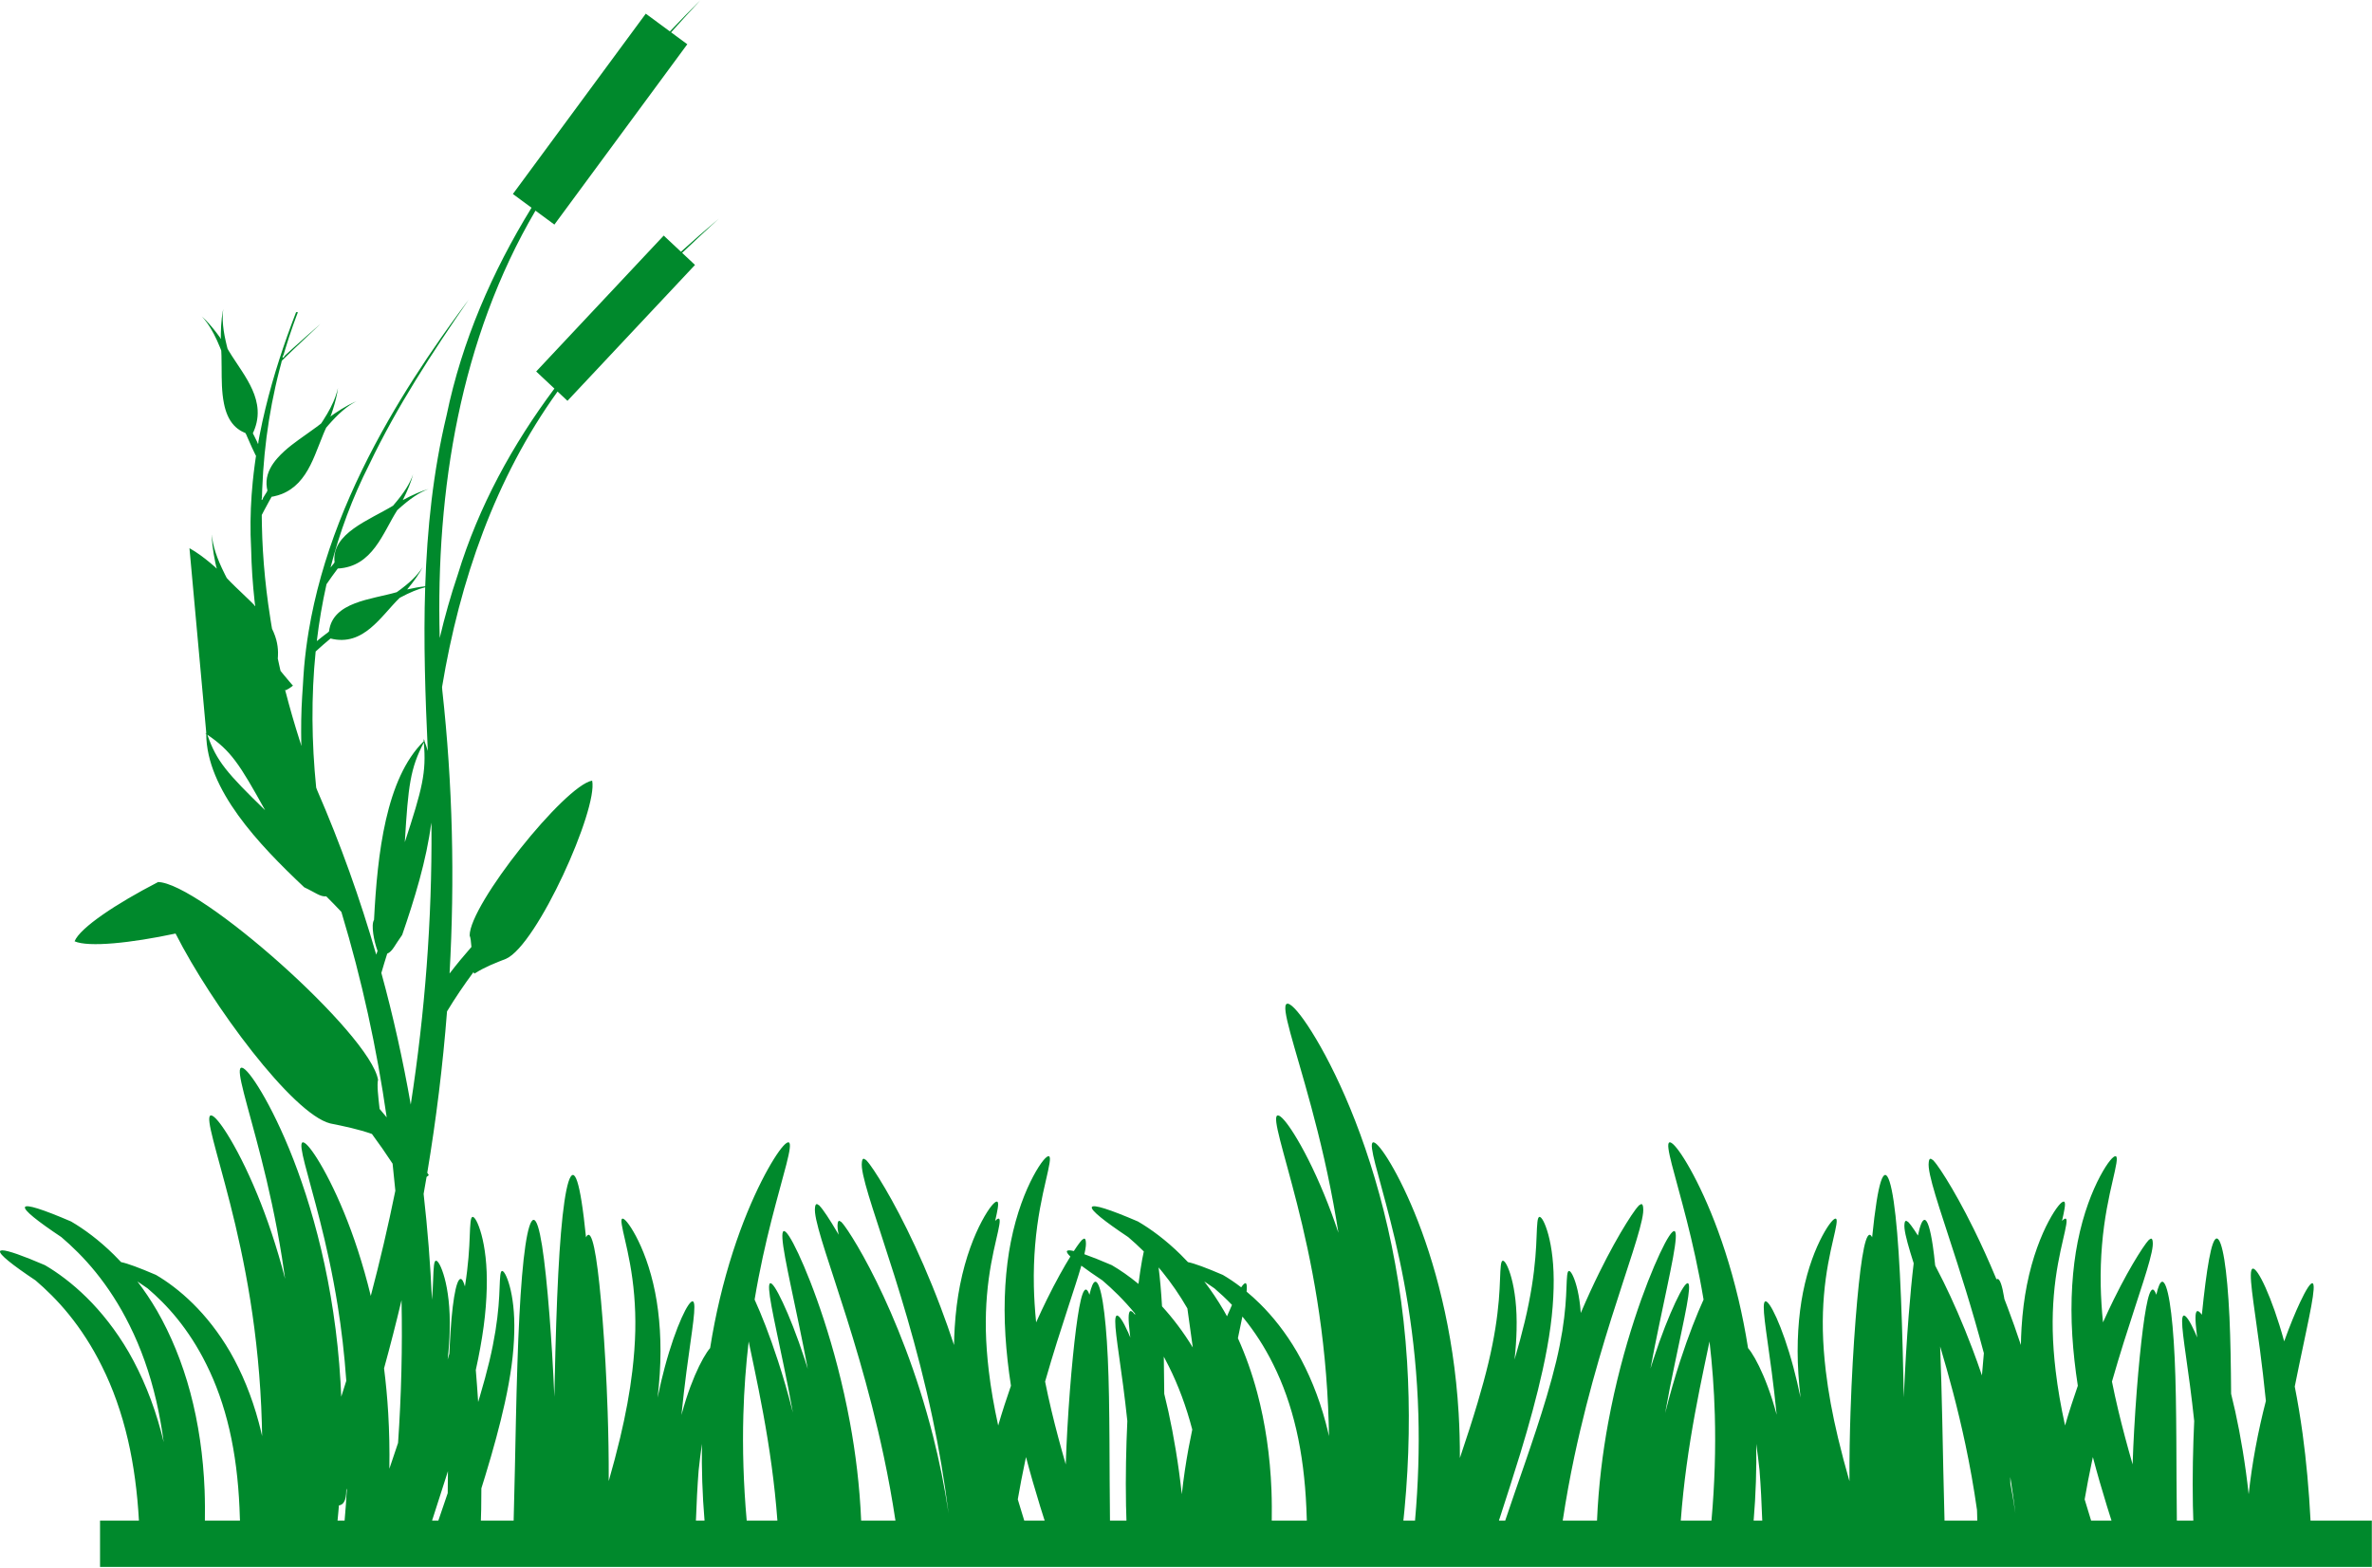 <?xml version="1.0" encoding="UTF-8" standalone="no"?>
<!DOCTYPE svg PUBLIC "-//W3C//DTD SVG 1.1//EN" "http://www.w3.org/Graphics/SVG/1.1/DTD/svg11.dtd">
<svg width="100%" height="100%" viewBox="0 0 667 441" version="1.1" xmlns="http://www.w3.org/2000/svg" xmlns:xlink="http://www.w3.org/1999/xlink" xml:space="preserve" xmlns:serif="http://www.serif.com/" style="fill-rule:evenodd;clip-rule:evenodd;stroke-linejoin:round;stroke-miterlimit:2;">
    <g id="Layer-1" serif:id="Layer 1">
        <path id="path4092" d="M119.569,164.912C120.106,148.752 121.784,132.674 125.578,116.82C129.917,95.854 138.412,76.435 149.462,58.428L144.22,54.565L181.591,3.847L188.368,8.84C191.209,5.845 194.087,2.899 196.991,0C194.213,3.01 191.447,6.037 188.707,9.09L193.264,12.448L155.893,63.167L150.575,59.248C129.434,95.276 122.53,137.867 123.646,179.446C125.066,173.43 126.742,167.47 128.736,161.58C134.616,142.341 144.169,125.011 155.899,109.292L150.774,104.484L186.636,66.261L191.481,70.806C194.979,67.634 198.527,64.54 202.103,61.522L202.153,61.476L202.153,61.48L202.103,61.522C198.651,64.688 195.214,67.88 191.816,71.121L195.433,74.514L159.571,112.738L156.788,110.126C139.3,134.408 129.255,163.349 124.305,193.234C124.325,193.53 124.346,193.828 124.367,194.125C127.297,220.609 127.912,247.271 126.416,273.813C128.378,271.258 130.434,268.769 132.567,266.345C132.461,264.904 132.317,263.677 132.067,263.137C132.002,254.444 158.812,220.913 166.51,219.562C168.196,227.529 151.077,265.757 142.297,269.671C139.337,270.819 136.359,271.984 133.665,273.69L133.479,273.782L133.329,273.835C133.264,273.742 133.207,273.593 133.156,273.397C130.501,276.98 127.994,280.668 125.702,284.467C124.523,299.664 122.658,314.813 120.147,329.851C120.294,330.08 120.439,330.308 120.584,330.537C120.376,330.704 120.165,330.868 119.95,331.028C119.681,332.617 119.404,334.206 119.12,335.796C120.242,345.675 121.023,355.607 121.471,365.569C121.659,363.336 121.741,361.431 121.8,359.843C121.86,358.212 121.919,356.918 122.019,356.03C122.118,355.143 122.275,354.654 122.55,354.593C122.569,354.588 122.589,354.586 122.609,354.586L122.616,354.586C122.885,354.592 123.245,354.968 123.644,355.718C124.076,356.531 124.566,357.798 125.019,359.468C125.472,361.137 125.87,363.214 126.144,365.686C126.417,368.159 126.538,371.005 126.456,374.155C126.394,376.705 126.213,379.461 125.885,382.384C126.048,381.828 126.208,381.278 126.364,380.731C126.39,380.066 126.418,379.413 126.448,378.772C126.723,372.892 127.157,368.13 127.693,364.838C128.229,361.547 128.876,359.71 129.531,359.71L129.531,359.71C129.947,359.71 130.347,360.454 130.738,361.835L130.741,361.816C131.22,358.822 131.532,356.102 131.735,353.729C131.939,351.356 132.026,349.338 132.088,347.664C132.151,345.989 132.211,344.66 132.313,343.748C132.416,342.837 132.577,342.336 132.859,342.272C133.141,342.209 133.538,342.592 133.982,343.427C134.426,344.263 134.929,345.564 135.394,347.279C135.859,348.993 136.268,351.126 136.549,353.665C136.831,356.204 136.954,359.127 136.87,362.362C136.79,365.632 136.521,369.231 136.004,373.081C135.487,376.926 134.739,381.043 133.793,385.324C134.028,388.149 134.253,391.16 134.458,394.33C134.617,393.808 134.773,393.289 134.925,392.775C135.964,389.268 136.872,385.955 137.609,382.872C138.345,379.788 138.902,376.936 139.324,374.324C139.737,371.743 140.005,369.398 140.181,367.353C140.357,365.307 140.432,363.568 140.485,362.124C140.539,360.681 140.591,359.535 140.679,358.749C140.767,357.964 140.906,357.532 141.149,357.477C141.393,357.422 141.735,357.753 142.118,358.473C142.501,359.193 142.934,360.314 143.335,361.792C143.736,363.27 144.088,365.109 144.331,367.297C144.573,369.486 144.68,372.005 144.607,374.794C144.538,377.612 144.306,380.715 143.86,384.033C143.414,387.352 142.769,390.905 141.952,394.6C140.558,400.918 138.692,407.75 136.502,414.932C136.131,416.15 135.749,417.38 135.36,418.62C135.364,420.56 135.349,422.527 135.312,424.517C135.307,424.818 135.289,425.107 135.282,425.407C135.267,426.173 135.246,426.938 135.221,427.7L144.436,427.7C144.713,417.793 144.88,408.316 145.071,399.5C145.31,388.503 145.612,378.536 146.046,370.175C146.48,361.815 147.041,355.056 147.733,350.375C148.426,345.694 149.23,343.1 150.058,343.1L150.068,343.1C150.893,343.12 151.681,345.697 152.421,350.338C153.164,354.997 153.869,361.726 154.521,370.063C155.041,376.717 155.524,384.402 155.885,392.862C155.916,391.354 155.947,389.863 155.979,388.389C156.225,377.095 156.535,366.859 156.981,358.274C157.426,349.688 158.002,342.747 158.714,337.94C159.425,333.133 160.251,330.469 161.101,330.469C161.952,330.469 162.764,333.117 163.527,337.901C163.961,340.618 164.381,344.021 164.787,348.022C165.019,347.548 165.256,347.303 165.495,347.303C166.228,347.303 166.929,349.585 167.587,353.709C168.244,357.834 168.868,363.79 169.446,371.17C170.023,378.55 170.548,387.363 170.873,397.162C171.076,403.278 171.198,409.784 171.17,416.575C172.356,412.423 173.44,408.359 174.38,404.411C175.951,397.812 177.113,391.536 177.81,385.628C178.283,381.639 178.564,377.818 178.64,374.259C178.715,370.699 178.587,367.394 178.335,364.355C177.792,357.743 176.612,352.449 175.763,348.781C175.338,346.947 175.011,345.507 174.85,344.494C174.688,343.48 174.703,342.902 174.961,342.778C174.993,342.763 175.032,342.751 175.071,342.751L175.071,342.75C175.345,342.746 175.79,343.09 176.371,343.801C177.036,344.614 177.88,345.907 178.806,347.646C179.731,349.386 180.73,351.575 181.683,354.23C182.635,356.885 183.532,360.011 184.228,363.525C184.864,366.748 185.319,370.297 185.555,374.12C185.792,377.943 185.796,382.042 185.528,386.319C185.388,388.529 185.184,390.789 184.916,393.089C185.544,390.051 186.215,387.217 186.909,384.619C188.515,378.61 190.237,373.865 191.667,370.677C193.098,367.489 194.239,365.85 194.821,366.03L194.821,366.03C195.403,366.21 195.357,368.183 194.959,371.59C194.561,374.998 193.807,379.847 193.023,385.836C192.546,389.48 192.066,393.552 191.62,397.977C192.037,396.419 192.473,394.94 192.92,393.548C194.532,388.539 196.277,384.654 197.729,382.082C198.479,380.753 199.143,379.773 199.684,379.166C200.445,374.334 201.364,369.733 202.39,365.402C204.65,355.872 207.407,347.66 210.135,341.023C212.864,334.387 215.538,329.308 217.622,325.975C219.707,322.643 221.219,321.044 221.827,321.328C222.435,321.612 222.076,323.751 221.126,327.488C220.176,331.224 218.629,336.565 216.922,343.273C215.324,349.551 213.613,357.031 212.193,365.526C214.075,369.654 216.397,375.478 218.771,382.769C220.19,387.128 221.626,392.005 222.964,397.333C222.109,392.508 221.207,388.051 220.371,384.029C218.915,377.021 217.667,371.346 216.941,367.376C216.214,363.405 216.018,361.119 216.581,360.93L216.581,360.931C217.144,360.741 218.395,362.667 220.122,366.353C221.849,370.038 224.057,375.479 226.318,382.425C226.592,383.266 226.867,384.129 227.141,385.013C226.345,380.744 225.533,376.749 224.768,373.068C223.079,364.938 221.631,358.354 220.788,353.748C219.945,349.141 219.718,346.49 220.371,346.27L220.371,346.27C221.023,346.051 222.475,348.285 224.479,352.561C226.482,356.837 229.044,363.149 231.667,371.207C234.291,379.265 236.97,389.048 239.016,400.154C240.578,408.632 241.745,417.905 242.156,427.7L251.8,427.7C250.862,421.509 249.765,415.515 248.549,409.778C244.327,389.879 238.887,373.008 234.881,360.725C232.851,354.501 231.164,349.391 230.163,345.672C229.66,343.801 229.31,342.233 229.189,341.066C229.128,340.476 229.133,339.964 229.189,339.569C229.216,339.345 229.267,339.024 229.377,338.857C229.465,338.722 229.582,338.668 229.684,338.665L229.707,338.665L229.752,338.669L229.762,338.671C229.869,338.698 229.937,338.788 230.051,338.856C230.169,338.927 230.349,338.96 230.5,339.193C230.734,339.447 231.021,339.779 231.362,340.242C232.029,341.139 232.876,342.401 233.908,344.061C234.503,345.016 235.151,346.091 235.843,347.283C235.699,346.609 235.597,346.012 235.544,345.501C235.49,344.979 235.494,344.525 235.544,344.176C235.567,343.978 235.613,343.693 235.71,343.546C235.806,343.398 235.941,343.36 236.041,343.38L236.042,343.379C236.142,343.399 236.203,343.483 236.307,343.545C236.411,343.608 236.571,343.637 236.705,343.843C236.912,344.068 237.165,344.361 237.467,344.772C238.058,345.566 238.808,346.683 239.721,348.153C241.522,351.042 243.862,355.164 246.483,360.484C249.06,365.713 251.876,372.063 254.637,379.378C257.399,386.693 260.097,394.962 262.394,404.04C264.114,410.833 265.61,418.084 266.731,425.657C265.567,416.331 264.03,407.369 262.245,398.946C257.91,378.51 252.324,361.184 248.209,348.57C246.125,342.177 244.392,336.93 243.364,333.111C242.847,331.19 242.488,329.579 242.364,328.381C242.301,327.775 242.307,327.248 242.364,326.843C242.391,326.613 242.444,326.284 242.556,326.112C242.669,325.941 242.825,325.897 242.941,325.92L242.941,325.922C243.057,325.945 243.128,326.041 243.249,326.114C243.37,326.186 243.554,326.22 243.71,326.46C243.95,326.721 244.244,327.061 244.595,327.537C245.28,328.458 246.15,329.754 247.21,331.459C249.299,334.811 252.014,339.593 255.054,345.764C258.044,351.83 261.31,359.198 264.514,367.683C265.786,371.052 267.047,374.595 268.271,378.303C268.296,376.629 268.359,374.992 268.457,373.398C268.724,369.079 269.238,365.07 269.957,361.429C270.743,357.459 271.756,353.928 272.832,350.929C273.908,347.93 275.037,345.456 276.082,343.491C277.127,341.527 278.081,340.066 278.832,339.148C279.489,338.344 279.991,337.955 280.301,337.96L280.301,337.959L280.31,337.959C280.351,337.961 280.392,337.974 280.426,337.99C280.717,338.13 280.734,338.783 280.551,339.927C280.411,340.808 280.16,341.973 279.834,343.407C280.249,342.962 280.573,342.747 280.791,342.75L280.791,342.751C280.83,342.751 280.869,342.763 280.901,342.778C281.159,342.902 281.174,343.48 281.012,344.494C280.851,345.507 280.524,346.947 280.099,348.781C279.25,352.449 278.07,357.743 277.527,364.355C277.275,367.394 277.147,370.699 277.222,374.259C277.298,377.818 277.579,381.639 278.052,385.628C278.626,390.492 279.515,395.605 280.688,400.943C281.833,397.034 283.04,393.302 284.278,389.762C283.532,384.942 283.016,380.251 282.73,375.735C282.419,370.772 282.424,366.018 282.698,361.582C282.972,357.147 283.5,353.03 284.239,349.291C285.046,345.215 286.086,341.588 287.191,338.508C288.296,335.429 289.455,332.888 290.529,330.87C291.602,328.853 292.582,327.353 293.353,326.41C294.027,325.584 294.543,325.185 294.861,325.19L294.861,325.19C294.907,325.19 294.952,325.204 294.989,325.222C295.288,325.365 295.305,326.036 295.118,327.211C294.931,328.387 294.552,330.058 294.059,332.186C293.073,336.441 291.705,342.583 291.074,350.254C290.782,353.779 290.634,357.613 290.721,361.743C290.79,364.973 291.004,368.388 291.357,371.937C292.392,369.629 293.407,367.475 294.389,365.484C296.927,360.331 299.202,356.302 300.98,353.428C300.241,352.703 299.904,352.187 300.018,351.907C300.087,351.75 300.3,351.673 300.653,351.674L300.675,351.674C300.995,351.677 301.427,351.742 301.966,351.867C302.521,351.011 303,350.316 303.405,349.772C303.707,349.361 303.96,349.068 304.167,348.843C304.301,348.637 304.461,348.608 304.565,348.545C304.669,348.483 304.73,348.399 304.83,348.379L304.831,348.38C304.931,348.36 305.066,348.398 305.162,348.546C305.259,348.693 305.305,348.978 305.328,349.176C305.378,349.525 305.382,349.979 305.328,350.501C305.263,351.131 305.123,351.892 304.922,352.766C306.929,353.469 309.521,354.502 312.643,355.844C314.97,357.204 317.513,358.948 320.137,361.119C320.481,358.446 320.827,356.143 321.174,354.256C321.328,353.417 321.483,352.66 321.639,351.988C320.121,350.479 318.646,349.139 317.256,347.952C310.522,343.46 306.665,340.38 307.019,339.512C307.393,338.655 312.001,340.125 319.984,343.556C323.649,345.697 327.837,348.77 332.051,352.927C332.72,353.586 333.388,354.273 334.054,354.988C335.801,355.327 339.148,356.559 343.857,358.583C345.479,359.531 347.219,360.69 349.02,362.078C349.583,361.235 350.011,360.84 350.281,360.931L350.281,360.93C350.607,361.04 350.678,361.854 350.539,363.293C351.765,364.309 353.01,365.429 354.258,366.661C357.89,370.244 361.525,374.787 364.687,380.216C368.015,386.001 370.797,392.711 372.765,400.078C373.102,401.341 373.416,402.624 373.706,403.922C373.688,402.719 373.663,401.523 373.629,400.335C373.28,387.782 372.043,376.09 370.379,365.67C368.716,355.25 366.642,346.124 364.713,338.547C362.785,330.969 361.037,324.936 359.963,320.715C358.89,316.495 358.485,314.078 359.172,313.757C359.22,313.735 359.273,313.723 359.332,313.721L359.351,313.721C360.129,313.731 361.75,315.536 363.921,319.007C366.277,322.772 369.297,328.509 372.379,336.006C373.716,339.256 375.058,342.841 376.358,346.736C376.163,345.495 375.963,344.266 375.757,343.053C373.693,330.867 371.117,320.194 368.723,311.332C366.33,302.469 364.16,295.413 362.827,290.477C361.495,285.54 360.992,282.714 361.845,282.339C362.697,281.964 364.817,284.076 367.741,288.479C370.664,292.882 374.414,299.592 378.24,308.359C382.066,317.126 385.933,327.977 389.101,340.567C392.269,353.157 394.702,367.481 395.669,382.959C396.49,396.153 396.308,410.16 394.945,424.523C394.844,425.589 394.739,426.646 394.627,427.7L397.9,427.7C398.818,417.402 399.109,407.405 398.843,397.969C398.534,386.857 397.439,376.507 395.966,367.283C394.494,358.059 392.657,349.981 390.95,343.273C389.243,336.565 387.696,331.224 386.746,327.488C385.796,323.751 385.437,321.612 386.045,321.328C386.653,321.044 388.165,322.643 390.25,325.975C392.334,329.308 395.008,334.387 397.737,341.023C400.465,347.66 403.222,355.872 405.482,365.402C407.741,374.932 409.476,385.774 410.166,397.489C410.406,401.59 410.526,405.794 410.516,410.078C412.374,404.576 414.066,399.364 415.519,394.468C416.692,390.506 417.718,386.764 418.55,383.28C419.381,379.797 420.011,376.575 420.487,373.624C420.954,370.708 421.257,368.059 421.456,365.749C421.655,363.438 421.739,361.473 421.8,359.843C421.86,358.212 421.919,356.918 422.019,356.03C422.118,355.143 422.275,354.654 422.55,354.593C422.825,354.531 423.211,354.904 423.644,355.718C424.076,356.531 424.566,357.798 425.019,359.468C425.472,361.137 425.87,363.214 426.144,365.686C426.417,368.159 426.538,371.005 426.456,374.155C426.394,376.705 426.213,379.461 425.885,382.384C426.987,378.625 427.956,375.064 428.751,371.733C429.605,368.156 430.251,364.847 430.741,361.816C431.22,358.822 431.532,356.102 431.735,353.729C431.939,351.356 432.026,349.338 432.088,347.664C432.151,345.989 432.211,344.66 432.313,343.748C432.416,342.837 432.577,342.336 432.859,342.272C433.141,342.209 433.538,342.592 433.982,343.427C434.426,344.263 434.929,345.564 435.394,347.279C435.859,348.993 436.268,351.126 436.549,353.665C436.831,356.204 436.954,359.127 436.87,362.362C436.79,365.632 436.521,369.231 436.004,373.081C435.486,376.931 434.738,381.053 433.789,385.34C432.173,392.669 430.008,400.595 427.467,408.928C425.624,414.973 423.565,421.265 421.493,427.7L423.257,427.7C425.049,422.356 426.847,417.221 428.535,412.333C430.956,405.32 433.144,398.778 434.925,392.775C435.964,389.268 436.872,385.955 437.608,382.872C438.345,379.788 438.902,376.936 439.324,374.324C439.737,371.743 440.005,369.398 440.181,367.353C440.357,365.307 440.432,363.568 440.485,362.124C440.539,360.681 440.591,359.535 440.679,358.749C440.767,357.964 440.906,357.532 441.149,357.477C441.393,357.422 441.735,357.753 442.118,358.473C442.501,359.193 442.934,360.314 443.335,361.792C443.736,363.27 444.088,365.109 444.331,367.297C444.401,367.935 444.46,368.6 444.507,369.292C446.28,365.136 448.026,361.358 449.685,357.991C452.646,351.982 455.289,347.325 457.324,344.061C458.356,342.401 459.203,341.139 459.87,340.242C460.211,339.779 460.498,339.447 460.732,339.193C460.883,338.96 461.063,338.927 461.181,338.856C461.299,338.786 461.367,338.692 461.48,338.669L461.548,338.665C461.65,338.668 461.767,338.722 461.855,338.857C461.965,339.024 462.016,339.345 462.043,339.569C462.099,339.964 462.104,340.476 462.043,341.066C461.922,342.233 461.572,343.801 461.069,345.672C460.068,349.391 458.381,354.501 456.351,360.725C452.345,373.008 446.905,389.879 442.683,409.778C441.467,415.515 440.37,421.509 439.432,427.7L449.076,427.7C449.487,417.905 450.654,408.632 452.216,400.154C454.262,389.048 456.941,379.265 459.565,371.207C462.188,363.149 464.75,356.837 466.753,352.561C468.757,348.285 470.209,346.051 470.861,346.27L470.861,346.27C471.514,346.49 471.287,349.141 470.444,353.748C469.601,358.354 468.153,364.938 466.464,373.068C465.704,376.726 464.897,380.693 464.106,384.932C464.372,384.076 464.638,383.24 464.904,382.425C467.165,375.479 469.373,370.038 471.1,366.353C472.827,362.667 474.078,360.741 474.641,360.931L474.641,360.93C475.204,361.119 475.008,363.405 474.281,367.376C473.555,371.346 472.307,377.021 470.851,384.029C470.008,388.089 469.096,392.592 468.234,397.469C469.581,392.088 471.03,387.165 472.461,382.769C474.835,375.478 477.157,369.654 479.039,365.526C477.619,357.031 475.908,349.551 474.31,343.273C472.603,336.565 471.056,331.224 470.106,327.488C469.156,323.751 468.797,321.612 469.405,321.328C470.013,321.044 471.525,322.643 473.61,325.975C475.694,329.308 478.368,334.387 481.097,341.023C483.825,347.66 486.582,355.872 488.842,365.402C489.868,369.733 490.787,374.334 491.548,379.166C492.089,379.773 492.753,380.753 493.503,382.082C494.955,384.654 496.7,388.539 498.312,393.548C498.754,394.922 499.184,396.38 499.596,397.917C499.152,393.515 498.674,389.464 498.199,385.836C497.415,379.847 496.661,374.998 496.263,371.59C495.865,368.183 495.819,366.21 496.401,366.03L496.401,366.03C496.983,365.85 498.124,367.489 499.555,370.677C500.985,373.865 502.707,378.61 504.313,384.619C505.007,387.217 505.678,390.051 506.306,393.089C506.038,390.789 505.834,388.529 505.694,386.319C505.426,382.042 505.43,377.943 505.667,374.12C505.903,370.297 506.358,366.748 506.994,363.525C507.69,360.011 508.587,356.885 509.539,354.23C510.492,351.575 511.491,349.386 512.416,347.646C513.342,345.907 514.186,344.614 514.851,343.801C515.432,343.09 515.877,342.746 516.151,342.75L516.151,342.751C516.19,342.751 516.229,342.763 516.261,342.778C516.519,342.902 516.534,343.48 516.372,344.494C516.211,345.507 515.884,346.947 515.459,348.781C514.61,352.449 513.43,357.743 512.887,364.355C512.635,367.394 512.507,370.699 512.582,374.259C512.658,377.818 512.939,381.639 513.412,385.628C514.109,391.536 515.271,397.812 516.842,404.411C517.785,408.37 518.872,412.446 520.062,416.611C520.033,409.807 520.156,403.289 520.359,397.162C520.684,387.363 521.209,378.55 521.786,371.17C522.364,363.79 522.988,357.834 523.645,353.709C524.303,349.585 525.004,347.303 525.737,347.303C525.973,347.303 526.208,347.542 526.437,348.005C526.842,344.012 527.262,340.615 527.695,337.901C528.458,333.117 529.27,330.469 530.121,330.469C530.971,330.469 531.797,333.133 532.508,337.94C533.22,342.747 533.796,349.688 534.241,358.274C534.687,366.859 534.997,377.095 535.243,388.389C535.276,389.914 535.308,391.46 535.341,393.021C535.702,384.499 536.187,376.759 536.711,370.063C537.159,364.341 537.631,359.377 538.124,355.318C537.427,353.125 536.843,351.202 536.406,349.579C535.96,347.922 535.651,346.534 535.544,345.501C535.49,344.979 535.494,344.525 535.544,344.176C535.567,343.978 535.613,343.693 535.71,343.546C535.806,343.398 535.941,343.36 536.041,343.38L536.042,343.379C536.142,343.399 536.203,343.483 536.307,343.545C536.411,343.608 536.571,343.637 536.705,343.843C536.912,344.068 537.165,344.361 537.467,344.772C537.969,345.447 538.586,346.354 539.32,347.513C539.909,344.663 540.526,343.116 541.164,343.1L541.183,343.1C542.008,343.12 542.808,345.712 543.499,350.375C543.738,351.992 543.961,353.857 544.169,355.949C544.91,357.348 545.683,358.86 546.483,360.484C549.06,365.713 551.876,372.063 554.637,379.378C555.541,381.77 556.437,384.264 557.314,386.854C557.49,384.663 557.672,382.576 557.859,380.603C554.536,368.059 551.027,357.209 548.209,348.57C546.125,342.177 544.392,336.93 543.364,333.111C542.847,331.19 542.488,329.579 542.364,328.381C542.301,327.775 542.307,327.248 542.364,326.843C542.391,326.613 542.444,326.284 542.556,326.112C542.669,325.941 542.825,325.897 542.941,325.92L542.941,325.922C543.057,325.945 543.128,326.041 543.249,326.114C543.37,326.186 543.554,326.22 543.71,326.46C543.95,326.721 544.244,327.061 544.595,327.537C545.28,328.458 546.15,329.754 547.21,331.459C549.299,334.811 552.014,339.593 555.054,345.764C557.08,349.875 559.234,354.584 561.408,359.833C561.505,359.752 561.603,359.71 561.701,359.71L561.701,359.71C562.356,359.71 563.003,361.547 563.539,364.838C563.566,365.004 563.593,365.173 563.619,365.345C563.918,366.114 564.216,366.894 564.514,367.683C565.786,371.052 567.047,374.595 568.271,378.303C568.296,376.629 568.359,374.992 568.457,373.398C568.724,369.079 569.238,365.07 569.957,361.429C570.743,357.459 571.756,353.928 572.832,350.929C573.908,347.93 575.037,345.456 576.082,343.491C577.127,341.527 578.081,340.066 578.832,339.148C579.489,338.344 579.991,337.955 580.301,337.96L580.301,337.959L580.31,337.959C580.351,337.961 580.392,337.974 580.426,337.99C580.717,338.13 580.734,338.783 580.551,339.927C580.411,340.808 580.16,341.973 579.834,343.407C580.249,342.962 580.573,342.747 580.791,342.75L580.791,342.751C580.83,342.751 580.869,342.763 580.901,342.778C581.159,342.902 581.174,343.48 581.012,344.494C580.851,345.507 580.524,346.947 580.099,348.781C579.25,352.449 578.07,357.743 577.527,364.355C577.275,367.394 577.147,370.699 577.222,374.259C577.298,377.818 577.579,381.639 578.052,385.628C578.626,390.492 579.515,395.605 580.688,400.943C581.833,397.034 583.04,393.302 584.278,389.762C583.532,384.942 583.016,380.251 582.73,375.735C582.419,370.772 582.424,366.018 582.698,361.582C582.972,357.147 583.5,353.03 584.239,349.291C585.046,345.215 586.086,341.588 587.191,338.508C588.296,335.429 589.455,332.888 590.529,330.87C591.602,328.853 592.582,327.353 593.353,326.41C594.027,325.584 594.543,325.185 594.861,325.19L594.861,325.19C594.907,325.19 594.952,325.204 594.989,325.222C595.288,325.365 595.305,326.036 595.118,327.211C594.931,328.387 594.552,330.058 594.059,332.186C593.073,336.441 591.705,342.583 591.074,350.254C590.782,353.779 590.634,357.613 590.721,361.743C590.79,364.973 591.004,368.388 591.357,371.937C592.392,369.629 593.407,367.475 594.389,365.484C597.01,360.164 599.35,356.042 601.151,353.153C602.064,351.683 602.814,350.566 603.405,349.772C603.707,349.361 603.96,349.068 604.167,348.843C604.301,348.637 604.461,348.608 604.565,348.545C604.669,348.483 604.73,348.399 604.83,348.379L604.831,348.38C604.931,348.36 605.066,348.398 605.162,348.546C605.259,348.693 605.305,348.978 605.328,349.176C605.378,349.525 605.382,349.979 605.328,350.501C605.221,351.534 604.912,352.922 604.466,354.579C603.58,357.87 602.086,362.394 600.29,367.904C598.396,373.711 596.139,380.677 593.879,388.589C594.41,391.25 595.006,393.962 595.663,396.724C596.833,401.634 598.193,406.7 599.687,411.88C599.796,408.516 599.949,405.263 600.123,402.14C600.557,394.379 601.111,387.426 601.694,381.595C602.278,375.764 602.874,371.069 603.473,367.809C604.072,364.549 604.686,362.71 605.341,362.71L605.341,362.71C605.684,362.71 606.024,363.213 606.348,364.165C606.89,361.799 607.446,360.5 608.031,360.5L608.031,360.501C608.77,360.501 609.502,362.576 610.107,366.294C610.713,370.013 611.204,375.392 611.514,382.035C611.825,388.678 611.93,396.559 611.983,405.277C612.025,412.286 612.027,419.836 612.126,427.7L616.756,427.7C616.72,426.656 616.69,425.607 616.669,424.557C616.661,424.209 616.64,423.873 616.634,423.525C616.477,415.163 616.666,407.147 617.004,399.678C616.628,396.135 616.232,392.84 615.839,389.836C615.055,383.847 614.301,378.998 613.903,375.59C613.505,372.183 613.459,370.21 614.041,370.03L614.041,370.03C614.623,369.85 615.764,371.489 617.195,374.677C617.405,375.145 617.621,375.647 617.842,376.181C617.793,375.79 617.747,375.413 617.705,375.051C617.255,371.202 617.204,368.974 617.861,368.77L617.869,368.768C618.174,368.681 618.613,369.032 619.157,369.789C619.819,363.237 620.495,357.952 621.174,354.256C621.869,350.474 622.582,348.34 623.341,348.34L623.341,348.34C624.101,348.34 624.852,350.471 625.474,354.29C626.095,358.109 626.599,363.633 626.918,370.455C627.209,376.69 627.325,383.987 627.384,392.032C628.971,398.356 630.425,405.78 631.549,413.989C631.828,416.032 632.086,418.124 632.322,420.259C632.808,415.778 633.455,411.47 634.209,407.377C635.082,402.635 636.09,398.173 637.159,394.033C636.637,388.846 636.075,384.075 635.517,379.809C634.608,372.859 633.732,367.233 633.271,363.281C632.809,359.328 632.756,357.039 633.431,356.83L633.432,356.829C634.106,356.62 635.43,358.522 637.09,362.221C638.66,365.719 640.531,370.831 642.305,377.272C643.931,372.744 645.466,369.071 646.74,366.353C648.467,362.667 649.718,360.741 650.281,360.931L650.281,360.93C650.844,361.119 650.648,363.405 649.921,367.376C649.195,371.346 647.947,377.021 646.491,384.029C646.098,385.921 645.69,387.91 645.279,389.988C646.097,394.126 646.845,398.572 647.488,403.268C648.525,410.847 649.271,419.093 649.719,427.7L666.951,427.7L666.951,440.711L28.131,440.711L28.131,427.7L39.07,427.7C38.625,419.735 37.618,412.083 35.987,405.032C34.213,397.358 31.718,390.39 28.675,384.313C25.897,378.672 22.674,373.801 19.425,369.782C16.176,365.763 12.888,362.604 9.987,360.125C3.43,355.751 -0.326,352.752 0.018,351.907C0.085,351.753 0.291,351.677 0.631,351.674L0.675,351.674C2.22,351.69 6.357,353.143 12.643,355.844C16.212,357.93 20.29,360.921 24.393,364.969C28.497,369.017 32.602,374.149 36.174,380.281C39.934,386.817 43.076,394.396 45.299,402.719C45.556,403.68 45.801,404.651 46.034,405.632C45.503,401.642 44.814,397.775 43.957,394.069C42.135,386.189 39.572,379.032 36.448,372.792C33.595,366.999 30.285,361.996 26.948,357.869C23.611,353.741 20.235,350.498 17.256,347.952C10.522,343.46 6.665,340.38 7.019,339.512C7.393,338.655 12.001,340.125 19.984,343.556C23.649,345.697 27.837,348.77 32.051,352.927C32.72,353.586 33.388,354.273 34.054,354.988C35.801,355.327 39.148,356.559 43.857,358.583C47.016,360.429 50.626,363.078 54.258,366.661C57.89,370.244 61.525,374.787 64.687,380.216C68.015,386.001 70.797,392.711 72.765,400.078C73.102,401.341 73.416,402.624 73.706,403.922C73.688,402.719 73.663,401.523 73.629,400.335C73.28,387.782 72.043,376.09 70.379,365.67C68.716,355.25 66.642,346.124 64.713,338.547C62.785,330.969 61.037,324.936 59.963,320.715C58.89,316.495 58.485,314.078 59.172,313.757C59.22,313.735 59.273,313.723 59.332,313.721L59.351,313.721C60.129,313.731 61.75,315.536 63.921,319.007C66.277,322.772 69.297,328.509 72.379,336.006C75.087,342.591 77.819,350.549 80.173,359.684C79.892,357.629 79.592,355.616 79.278,353.647C77.57,342.947 75.439,333.575 73.459,325.792C71.478,318.01 69.683,311.814 68.581,307.479C67.479,303.144 67.062,300.663 67.768,300.334C68.474,300.004 70.227,301.858 72.646,305.725C75.064,309.591 78.166,315.483 81.332,323.182C84.497,330.881 87.696,340.409 90.317,351.464C92.938,362.52 94.951,375.098 95.751,388.689C95.832,390.063 95.901,391.447 95.957,392.84C96.437,391.355 96.91,389.867 97.376,388.377C96.857,380.87 96.006,373.796 94.966,367.283C93.494,358.059 91.657,349.981 89.95,343.273C88.243,336.565 86.696,331.224 85.746,327.488C84.796,323.751 84.437,321.612 85.045,321.328C85.653,321.044 87.165,322.643 89.25,325.975C91.334,329.308 94.008,334.387 96.737,341.023C99.378,347.447 102.046,355.348 104.263,364.491C106.845,354.697 109.152,344.825 111.17,334.897C110.934,332.356 110.676,329.818 110.394,327.287C108.542,324.455 106.599,321.674 104.585,318.942C100.777,317.593 96.809,316.78 92.851,315.979C82.236,313.282 59.482,282.535 49.365,262.57C36.909,265.238 24.878,266.489 20.969,264.753C22.516,260.912 32.822,254.099 44.355,248.141C44.356,248.122 44.34,248.098 44.341,248.08L44.341,248.08C56.06,248.118 104.193,290.859 106.307,303.72C105.962,305.004 106.35,308.482 106.743,311.901C107.414,312.686 108.079,313.477 108.738,314.274C105.938,294.76 101.733,275.501 96.054,256.689L95.975,256.462C94.593,254.981 93.177,253.539 91.736,252.105C90.061,252.286 88.67,251.022 85.55,249.565C72.657,237.406 58.102,222.095 57.989,206.442C57.879,206.368 57.783,206.302 57.671,206.227C57.78,206.255 57.885,206.287 57.994,206.316C57.994,206.124 57.963,205.929 57.967,205.736L53.277,154.185C55.366,155.351 57.291,156.796 59.127,158.324C59.557,158.681 59.981,159.044 60.401,159.413C60.487,159.488 60.573,159.564 60.658,159.639C60.744,159.716 60.817,159.928 60.916,159.869C61.014,159.809 60.863,159.644 60.837,159.532C60.734,159.09 60.636,158.647 60.542,158.204C60.2,156.579 59.914,154.94 59.735,153.289C59.668,152.664 59.616,152.037 59.587,151.408C59.576,151.161 59.569,150.913 59.566,150.665C59.565,150.586 59.534,150.353 59.564,150.426C59.604,150.523 59.585,150.634 59.596,150.737C59.623,150.999 59.658,151.26 59.696,151.521C59.817,152.346 59.99,153.164 60.204,153.971C60.732,155.96 61.505,157.879 62.369,159.745C62.655,160.362 62.952,160.974 63.257,161.583C63.28,161.629 63.732,162.524 63.756,162.561C63.767,162.578 64.193,163.03 64.205,163.044C64.436,163.287 64.669,163.527 64.904,163.766C65.797,164.672 66.72,165.549 67.644,166.425C68.597,167.329 69.552,168.231 70.484,169.157C70.739,169.411 70.993,169.667 71.245,169.925C71.328,170.011 71.412,170.097 71.495,170.184C71.578,170.27 71.667,170.536 71.744,170.444C71.849,170.318 71.706,170.118 71.687,169.954C71.649,169.628 71.613,169.301 71.577,168.974C71.452,167.829 71.338,166.682 71.235,165.535C71.015,163.067 70.849,160.594 70.74,158.118C70.689,156.957 70.67,155.796 70.626,154.634C70.574,153.24 70.495,151.848 70.466,150.452C70.364,145.47 70.577,140.482 71.068,135.523C71.231,133.874 71.425,132.228 71.648,130.586C71.723,130.039 71.8,129.491 71.881,128.945C71.901,128.808 71.922,128.671 71.942,128.535C71.963,128.398 72.008,128.263 72.005,128.125C72.004,128.101 71.947,128.158 71.933,128.138C71.852,128.024 71.809,127.888 71.748,127.763C71.442,127.138 71.143,126.509 70.851,125.877C70.383,124.866 69.933,123.847 69.496,122.822C69.369,122.524 69.27,122.197 69.084,121.931C69.073,121.914 69.011,121.791 68.988,121.778C68.87,121.713 68.738,121.678 68.615,121.624C68.375,121.519 68.139,121.404 67.91,121.278C67.151,120.864 66.458,120.334 65.862,119.708C64.245,118.011 63.425,115.732 62.973,113.472C62.318,110.193 62.339,106.812 62.32,103.483C62.314,102.373 62.309,101.263 62.278,100.153C62.266,99.758 62.252,99.363 62.232,98.968C62.225,98.839 62.24,98.708 62.21,98.583C62.204,98.556 61.873,97.738 61.86,97.706C61.587,97.037 61.303,96.373 61.003,95.715C59.924,93.348 58.631,91.091 56.889,89.147L56.704,88.947C58.254,90.342 59.611,91.943 60.876,93.598C61.172,93.985 61.463,94.376 61.748,94.771C61.807,94.851 61.865,94.932 61.923,95.013C61.981,95.094 62.002,95.289 62.097,95.258C62.193,95.226 62.096,95.057 62.095,94.957C62.094,94.561 62.096,94.166 62.103,93.771C62.126,92.324 62.2,90.876 62.368,89.439C62.432,88.894 62.509,88.352 62.607,87.812C62.645,87.6 62.687,87.388 62.733,87.177C62.747,87.109 62.766,86.905 62.778,86.973C62.793,87.063 62.755,87.153 62.744,87.243C62.712,87.518 62.686,87.792 62.667,88.067C62.619,88.747 62.61,89.428 62.635,90.109C62.703,92.044 63.029,93.965 63.447,95.853C63.544,96.292 63.647,96.731 63.755,97.168C63.764,97.207 63.977,98.065 63.989,98.096C64.001,98.125 64.353,98.72 64.368,98.745C64.632,99.186 64.904,99.622 65.18,100.055C66.12,101.526 67.114,102.961 68.061,104.428C70.183,107.716 72.222,111.334 72.446,115.334C72.48,115.941 72.471,116.551 72.418,117.157C72.317,118.308 72.056,119.442 71.66,120.526C71.553,120.82 71.437,121.11 71.311,121.396C71.279,121.469 71.247,121.542 71.214,121.615C71.18,121.688 71.091,121.757 71.111,121.835C71.181,122.1 71.348,122.329 71.467,122.576C71.705,123.069 71.945,123.562 72.189,124.053C72.25,124.176 72.311,124.298 72.372,124.421C72.433,124.543 72.447,124.87 72.556,124.788C72.715,124.669 72.626,124.398 72.661,124.203C72.767,123.618 72.876,123.034 72.989,122.45C73.479,119.913 74.032,117.388 74.641,114.877C76.878,105.649 79.857,96.603 83.279,87.749C83.288,87.726 83.321,87.776 83.342,87.788C83.378,87.808 83.424,87.835 83.467,87.836C83.503,87.837 83.514,87.801 83.543,87.789C83.588,87.77 83.653,87.801 83.692,87.819C83.714,87.829 83.761,87.827 83.756,87.85C83.728,87.988 83.655,88.113 83.605,88.245C83.505,88.508 83.405,88.772 83.306,89.036C83.011,89.825 82.722,90.618 82.44,91.412C81.647,93.647 80.908,95.9 80.222,98.17C80.062,98.701 79.905,99.233 79.75,99.765C79.673,100.031 79.27,100.447 79.521,100.564C79.79,100.688 79.957,100.163 80.175,99.962C80.829,99.362 81.485,98.763 82.143,98.166C84.551,95.98 86.985,93.823 89.441,91.691L90.11,91.112C87.609,93.457 85.115,95.809 82.64,98.181C81.965,98.828 81.292,99.476 80.62,100.125C80.614,100.132 79.284,101.419 79.279,101.427C79.163,101.602 79.167,101.831 79.112,102.034C78.946,102.641 78.785,103.248 78.627,103.857C78.207,105.474 77.814,107.098 77.448,108.729C76.044,114.982 75.037,121.324 74.409,127.702C74.087,130.968 73.865,134.244 73.738,137.523C73.706,138.341 73.68,139.159 73.66,139.978C73.655,140.182 73.442,140.574 73.646,140.592C73.874,140.61 73.882,140.201 74,140.006C74.237,139.617 74.476,139.229 74.717,138.843C74.949,138.471 74.993,138.497 75.131,138.123C75.137,138.105 75.203,137.983 75.2,137.957C75.173,137.697 75.083,137.433 75.042,137.173C74.945,136.55 74.914,135.918 74.957,135.289C75.123,132.836 76.414,130.661 78.009,128.856C80.4,126.15 83.433,124.074 86.358,122C87.264,121.358 88.17,120.717 89.061,120.054C89.378,119.818 89.694,119.579 90.006,119.336C90.107,119.257 90.224,119.194 90.309,119.098C90.327,119.077 90.807,118.337 90.825,118.308C91.217,117.701 91.598,117.087 91.964,116.465C93.284,114.223 94.39,111.871 94.983,109.329L95.042,109.063C94.787,111.132 94.255,113.161 93.626,115.146C93.479,115.61 93.325,116.072 93.166,116.532C93.133,116.626 93.1,116.72 93.067,116.814C93.034,116.908 92.887,117.037 92.967,117.097C93.048,117.157 93.131,116.981 93.213,116.923C93.536,116.695 93.861,116.47 94.188,116.248C95.386,115.437 96.615,114.668 97.889,113.98C98.371,113.72 98.86,113.472 99.358,113.243C99.554,113.152 99.751,113.065 99.95,112.981C100.014,112.954 100.192,112.852 100.143,112.901C100.078,112.965 99.982,112.985 99.902,113.029C99.659,113.16 99.42,113.296 99.183,113.438C98.599,113.789 98.036,114.173 97.492,114.583C95.946,115.75 94.561,117.118 93.254,118.544C92.95,118.876 92.65,119.212 92.353,119.55C92.327,119.581 91.746,120.247 91.728,120.275C91.71,120.301 91.425,120.932 91.413,120.958C91.256,121.309 91.105,121.661 90.956,122.015C90.494,123.117 90.066,124.232 89.631,125.345C88.199,129.009 86.687,132.852 83.928,135.752C82.611,137.136 81.022,138.238 79.242,138.94C78.54,139.216 77.816,139.432 77.079,139.592C76.923,139.626 76.767,139.657 76.611,139.686C76.531,139.701 76.425,139.668 76.372,139.729C76.36,139.742 75.668,140.985 75.659,141.001C75.188,141.851 74.724,142.705 74.274,143.566C74.105,143.888 73.939,144.211 73.774,144.535C73.719,144.643 73.633,144.741 73.61,144.86C73.609,144.869 73.617,145.857 73.617,145.866C73.623,146.538 73.634,147.209 73.648,147.88C73.696,150.227 73.792,152.573 73.931,154.917C74.23,159.936 74.732,164.942 75.42,169.923C75.626,171.416 75.849,172.908 76.088,174.397C76.168,174.893 76.249,175.389 76.332,175.885C76.335,175.9 76.497,176.86 76.501,176.876C76.524,176.959 76.578,177.03 76.616,177.108C76.729,177.34 76.837,177.576 76.939,177.813C77.247,178.53 77.505,179.268 77.704,180.023C78.001,181.155 78.161,182.321 78.181,183.49C78.187,183.87 78.179,184.25 78.157,184.63C78.148,184.775 78.137,184.921 78.125,185.066C78.121,185.115 78.103,185.165 78.112,185.213C78.128,185.309 78.469,186.857 78.49,186.952C78.495,186.975 78.872,188.668 78.882,188.689C78.888,188.703 79.726,189.729 79.736,189.74C80.307,190.438 80.886,191.129 81.473,191.814C81.692,192.07 81.914,192.325 82.136,192.578C82.21,192.663 82.327,192.723 82.359,192.831C82.374,192.881 82.281,192.901 82.241,192.936C82.163,193.004 82.082,193.071 82.001,193.136C81.562,193.485 81.083,193.786 80.576,194.025C80.573,194.027 80.309,194.149 80.303,194.146C80.234,194.118 80.152,193.899 80.162,193.973C80.209,194.311 80.331,194.635 80.417,194.966C80.674,195.958 80.938,196.949 81.208,197.938C81.838,200.243 82.502,202.54 83.198,204.826C83.496,205.805 83.8,206.782 84.11,207.758C84.116,207.775 84.727,209.689 84.738,209.705C84.837,209.85 84.729,209.352 84.725,209.176C84.721,209 84.718,208.823 84.714,208.647C84.698,207.765 84.687,206.882 84.684,206C84.675,203.699 84.713,201.398 84.801,199.098C84.882,196.963 85.039,194.835 85.176,192.702C85.285,191.012 85.369,189.322 85.516,187.634C85.81,184.272 86.238,180.921 86.79,177.591C90.274,156.583 98.665,136.665 109.192,118.262C113.749,110.296 118.726,102.575 123.983,95.055C125.614,92.722 127.272,90.409 128.953,88.113C129.513,87.349 130.075,86.587 130.639,85.828C130.827,85.574 131.016,85.322 131.204,85.069C131.393,84.816 131.582,84.564 131.771,84.312C131.776,84.305 131.792,84.283 131.787,84.291C131.771,84.313 131.756,84.334 131.74,84.356L131.787,84.293L131.771,84.315C121.499,99.227 111.579,114.428 103.854,130.597C99.079,140.013 95.496,149.726 92.945,159.615C93.271,159.209 93.6,158.806 93.932,158.405C93.976,158.32 94.008,158.246 94.081,158.133C93.121,150.038 103.894,146.268 110.518,142.237C113.709,138.55 115.259,135.989 116.154,133.417L116.155,133.416C115.656,135.424 114.63,137.967 113.256,140.665C115.945,139.208 118.489,138.091 120.502,137.541C117.928,138.505 115.378,140.148 111.716,143.484C107.664,149.798 104.828,159.399 94.975,159.906C93.889,161.356 92.822,162.823 91.812,164.318C90.624,169.615 89.723,174.955 89.084,180.322C90.147,179.453 91.23,178.611 92.326,177.79C92.387,177.719 92.434,177.654 92.528,177.563C93.532,169.238 104.453,168.631 111.571,166.556C115.288,163.908 117.323,161.861 118.753,159.65L118.89,159.435C117.954,161.285 116.402,163.513 114.49,165.792C116.306,165.369 118.035,165.066 119.569,164.912ZM97.552,418.643L97.376,419.155C97.37,422.117 96.549,423.246 95.304,423.422C95.255,424.009 95.205,424.598 95.152,425.187C95.077,426.03 94.999,426.866 94.917,427.7L96.9,427.7C97.172,424.653 97.389,421.632 97.552,418.643ZM545.566,378.708C545.808,385.045 545.999,392.035 546.161,399.5C546.352,408.316 546.519,417.793 546.796,427.7L556.011,427.7C555.986,426.938 555.965,426.173 555.95,425.407C555.944,425.16 555.931,424.919 555.924,424.674C555.019,418.31 553.919,412.168 552.681,406.327C550.519,396.135 547.996,386.84 545.566,378.708ZM588.514,409.82C588.405,410.321 588.298,410.823 588.191,411.327C587.477,414.695 586.809,418.164 586.198,421.717C586.529,422.822 586.866,423.933 587.209,425.048C587.482,425.937 587.751,426.82 588.021,427.7L593.753,427.7C593.328,426.371 592.905,425.038 592.486,423.681C591.049,419.022 589.709,414.392 588.514,409.82ZM38.638,360.418C40.559,362.927 42.416,365.674 44.15,368.652C48.012,375.364 51.238,383.147 53.521,391.694C55.804,400.241 57.158,409.537 57.533,419.101C57.594,420.658 57.617,422.219 57.629,423.754C57.642,425.083 57.634,426.394 57.613,427.7L67.478,427.7C67.453,426.496 67.395,425.278 67.343,424.062C67.009,416.339 66.091,408.918 64.521,402.125C62.951,395.332 60.741,389.164 58.048,383.784C55.589,378.791 52.736,374.478 49.86,370.921C46.984,367.363 44.073,364.567 41.506,362.373C40.468,361.681 39.51,361.028 38.638,360.418ZM125.96,413.784C124.531,418.318 123.015,422.97 121.493,427.7L123.257,427.7C124.14,425.067 125.025,422.484 125.897,419.957C125.925,417.873 125.945,415.813 125.96,413.784ZM493.848,406.107C493.964,413.103 493.733,420.336 493.118,427.7L495.541,427.7C495.367,422.752 495.126,418.006 494.78,413.578C494.499,410.912 494.182,408.413 493.848,406.107ZM197.384,406.107C197.05,408.413 196.733,410.913 196.452,413.578C196.106,418.006 195.865,422.753 195.691,427.7L198.114,427.7C197.499,420.337 197.268,413.102 197.384,406.107ZM210.524,377.3C209.767,383.798 209.231,390.721 209.029,397.969C208.763,407.405 209.054,417.402 209.972,427.7L218.604,427.7C218.212,422.395 217.65,417.276 216.99,412.395C215.569,401.9 213.697,392.499 212.052,384.583C211.513,381.989 211,379.557 210.524,377.3ZM288.514,409.82C288.405,410.321 288.298,410.823 288.191,411.327C287.477,414.695 286.809,418.164 286.198,421.717C286.529,422.822 286.866,423.933 287.209,425.048C287.482,425.937 287.751,426.82 288.021,427.7L293.753,427.7C293.328,426.371 292.905,425.038 292.486,423.681C291.049,419.022 289.709,414.392 288.514,409.82ZM480.708,377.3C480.232,379.557 479.719,381.989 479.18,384.583C477.535,392.499 475.663,401.9 474.242,412.395C473.582,417.276 473.02,422.395 472.628,427.7L481.26,427.7C482.178,417.402 482.469,407.405 482.203,397.969C482.001,390.721 481.465,383.798 480.708,377.3ZM349.356,370.306C348.996,372.104 348.57,374.137 348.097,376.385C350.234,381.126 352.069,386.255 353.521,391.694C355.804,400.241 357.158,409.537 357.533,419.101C357.594,420.658 357.617,422.219 357.629,423.754C357.642,425.083 357.634,426.394 357.613,427.7L367.478,427.7C367.453,426.496 367.395,425.278 367.343,424.062C367.009,416.339 366.091,408.918 364.521,402.125C362.951,395.332 360.741,389.164 358.048,383.784C355.589,378.791 352.736,374.478 349.86,370.921C349.692,370.713 349.524,370.509 349.356,370.306ZM304.073,355.985C303.17,359.115 301.843,363.141 300.29,367.904C298.396,373.711 296.139,380.677 293.879,388.589C294.41,391.25 295.006,393.962 295.663,396.724C296.833,401.634 298.193,406.7 299.687,411.88C299.796,408.516 299.949,405.263 300.123,402.14C300.557,394.379 301.111,387.426 301.695,381.595C302.278,375.764 302.874,371.069 303.473,367.809C304.072,364.549 304.686,362.71 305.341,362.71L305.341,362.71C305.684,362.71 306.024,363.213 306.348,364.165C306.89,361.799 307.446,360.5 308.031,360.5L308.031,360.501C308.77,360.501 309.502,362.576 310.107,366.294C310.713,370.013 311.204,375.392 311.514,382.035C311.825,388.678 311.93,396.559 311.983,405.277C312.025,412.286 312.027,419.836 312.126,427.7L316.756,427.7C316.72,426.656 316.69,425.607 316.669,424.557C316.661,424.209 316.64,423.873 316.634,423.525C316.477,415.163 316.666,407.147 317.004,399.678C316.628,396.135 316.232,392.84 315.839,389.836C315.055,383.847 314.301,378.998 313.903,375.59C313.505,372.183 313.459,370.21 314.041,370.03L314.041,370.03C314.623,369.85 315.764,371.489 317.195,374.677C317.405,375.145 317.621,375.647 317.842,376.181C317.793,375.79 317.747,375.413 317.705,375.051C317.255,371.202 317.204,368.974 317.861,368.77L317.869,368.768C317.9,368.759 317.932,368.755 317.966,368.755L317.974,368.755C318.272,368.764 318.673,369.115 319.157,369.789L319.187,369.489C316.015,365.609 312.817,362.543 309.987,360.125C307.636,358.557 305.645,357.165 304.073,355.985ZM565.293,416.191L565.302,417.19C565.827,419.961 566.306,422.785 566.731,425.657C566.299,422.191 565.815,418.776 565.285,415.42L565.293,416.191ZM327.258,381.57C327.319,384.883 327.358,388.381 327.384,392.032C328.971,398.356 330.425,405.78 331.549,413.989C331.827,416.027 332.085,418.114 332.32,420.244L332.322,420.259C332.808,415.778 333.455,411.47 334.209,407.377C334.541,405.571 334.893,403.806 335.261,402.083C333.557,395.566 331.323,389.601 328.675,384.313C328.217,383.384 327.748,382.476 327.269,381.591L327.258,381.57ZM112.909,365.686C111.386,372.108 109.747,378.502 107.997,384.862C108.512,388.938 108.911,393.154 109.166,397.489C109.462,402.551 109.575,407.77 109.488,413.104C110.336,410.624 111.153,408.2 111.935,405.833C112.854,392.444 113.186,379.04 112.909,365.686ZM325.792,356.475C326.179,359.432 326.509,363.123 326.759,367.426C329.769,370.715 332.725,374.583 335.41,378.997C334.855,374.802 334.318,371.109 333.887,367.998C331.691,364.197 329.327,360.811 326.948,357.869C326.563,357.392 326.177,356.928 325.792,356.475ZM338.638,360.418C340.559,362.927 342.416,365.674 344.15,368.652C344.448,369.169 344.742,369.693 345.032,370.222C345.521,369.052 345.99,367.984 346.43,367.022C344.719,365.231 343.05,363.693 341.506,362.373C340.468,361.681 339.51,361.028 338.638,360.418ZM121.273,231.382C119.957,241.928 116.5,253.039 113.093,262.95C111.038,265.785 110.363,267.646 108.881,268.231C108.31,270.034 107.756,271.835 107.236,273.651C110.572,285.845 113.322,298.202 115.503,310.671C119.495,284.818 121.505,258.673 121.328,232.55L121.273,231.382ZM119.56,165.186C117.578,165.659 115.34,166.567 112.394,168.146C107.139,173.24 102.244,181.956 92.946,179.586C91.524,180.77 90.116,181.977 88.763,183.235C87.472,195.968 87.628,208.816 88.91,221.527C89.012,221.797 89.113,222.063 89.215,222.328C95.749,237.371 101.26,252.793 105.789,268.503C105.914,268.152 106.039,267.802 106.165,267.452C105.18,264.773 104.268,260.189 105.175,258.715C106.125,240.178 108.494,218.959 119.157,208.493C119.134,208.25 119.122,208.021 119.096,207.77L119.096,207.77C119.175,207.955 119.227,208.159 119.302,208.346C119.382,208.269 119.458,208.189 119.539,208.113C119.474,208.236 119.419,208.345 119.355,208.466C119.711,209.363 120.024,210.282 120.296,211.218C119.585,195.883 119.063,180.498 119.56,165.186ZM119.171,208.819C119.549,213.024 119.446,216.282 118.633,220.365C117.82,224.448 116.297,229.356 113.834,236.862C114.789,220.864 115.371,216.181 119.171,208.819ZM58.307,206.656C59.595,210.375 60.979,213.077 63.379,216.153C65.78,219.228 69.197,222.677 74.554,227.89C67.323,214.825 64.911,211.138 58.307,206.656Z" style="fill:rgb(0,137,44);"/>
    </g>
</svg>
